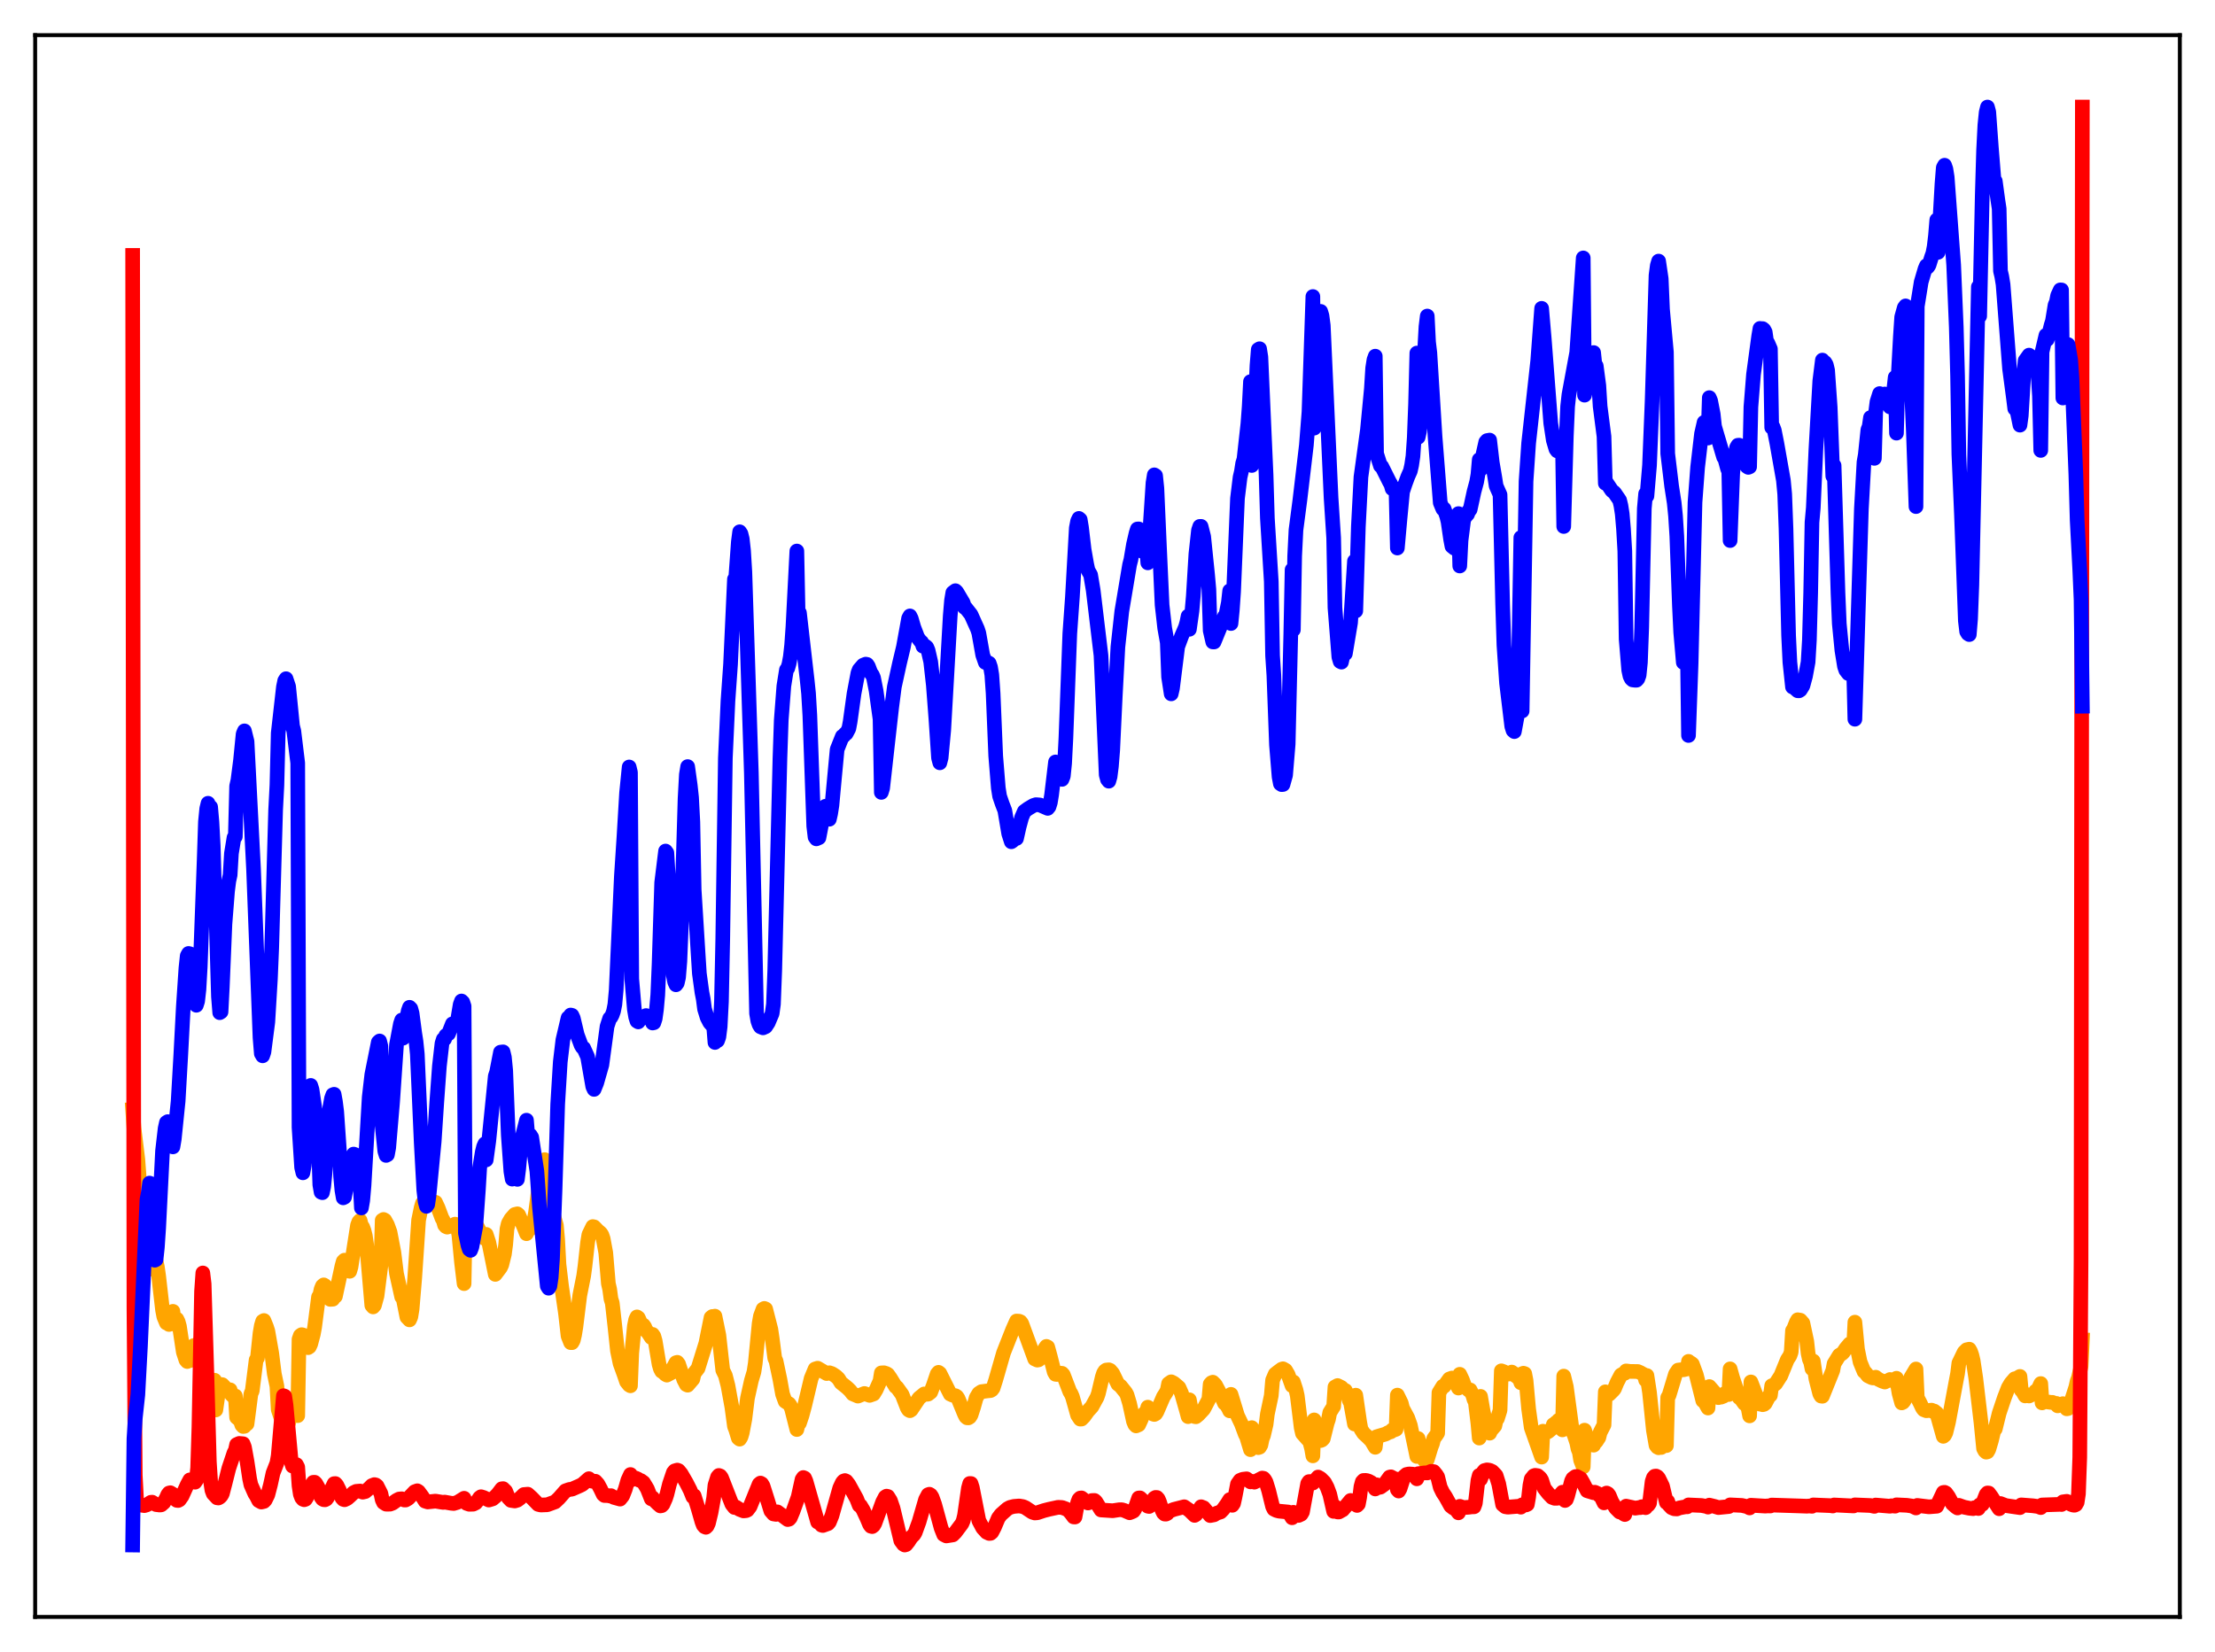 <?xml version="1.0" encoding="utf-8" standalone="no"?>
<!DOCTYPE svg PUBLIC "-//W3C//DTD SVG 1.1//EN"
  "http://www.w3.org/Graphics/SVG/1.1/DTD/svg11.dtd">
<svg xmlns:xlink="http://www.w3.org/1999/xlink" width="453.6pt" height="338.4pt" viewBox="0 0 453.6 338.4" xmlns="http://www.w3.org/2000/svg" version="1.1">
 <defs>
  <style type="text/css">*{stroke-linejoin: round; stroke-linecap: butt}</style>
 </defs>
 <g id="figure_1">
  <g id="patch_1">
   <path d="M 0 338.4 
L 453.6 338.4 
L 453.6 0 
L 0 0 
z
" style="fill: #ffffff"/>
  </g>
  <g id="axes_1">
   <g id="patch_2">
    <path d="M 7.2 331.2 
L 446.4 331.2 
L 446.4 7.2 
L 7.2 7.2 
z
" style="fill: #ffffff"/>
   </g>
   <g id="matplotlib.axis_1"/>
   <g id="matplotlib.axis_2"/>
   <g id="line2d_1">
    <path d="M 27.164 227.267 
L 27.43 230.997 
L 28.228 237.511 
L 28.761 244.63 
L 29.027 249.563 
L 30.092 259.658 
L 30.358 259.705 
L 30.624 259.976 
L 30.89 259.644 
L 31.423 257.786 
L 31.689 257.763 
L 31.955 258.302 
L 32.221 259.498 
L 32.487 261.344 
L 33.286 268.339 
L 33.552 269.714 
L 34.084 270.986 
L 34.351 270.976 
L 34.617 271.295 
L 35.149 269.976 
L 35.415 268.609 
L 35.681 271.233 
L 35.948 270.484 
L 36.214 270.191 
L 36.48 270.722 
L 36.746 271.674 
L 37.545 276.961 
L 38.077 278.582 
L 38.343 278.886 
L 38.609 278.691 
L 38.876 278.71 
L 39.408 276.867 
L 39.674 275.618 
L 39.94 276.353 
L 40.207 275.499 
L 40.473 275.266 
L 40.739 275.815 
L 41.271 279.319 
L 42.07 285.593 
L 42.602 286.534 
L 42.868 286.165 
L 43.135 286.96 
L 43.667 285.754 
L 43.933 282.713 
L 44.199 288.803 
L 44.732 285.093 
L 45.264 283.592 
L 45.53 283.63 
L 46.329 284.465 
L 46.861 284.777 
L 47.127 284.682 
L 47.393 285.647 
L 47.926 286.197 
L 48.192 285.942 
L 48.458 290.329 
L 48.991 290.779 
L 49.257 291.118 
L 49.523 291.903 
L 49.789 292.19 
L 50.055 292.159 
L 50.321 291.522 
L 50.588 291.66 
L 51.386 285.5 
L 51.652 284.911 
L 52.451 278.557 
L 52.717 278.161 
L 53.249 273.089 
L 53.516 271.536 
L 53.782 270.648 
L 54.048 270.485 
L 54.58 271.805 
L 54.847 272.643 
L 55.645 277.168 
L 56.177 281.412 
L 56.71 283.942 
L 56.976 288.738 
L 57.508 290.341 
L 57.775 291.055 
L 58.041 292.245 
L 58.307 292.518 
L 58.573 292.565 
L 58.839 291.521 
L 59.105 291.439 
L 59.904 288.128 
L 60.17 288.55 
L 60.436 288.536 
L 60.703 288.753 
L 60.969 289.969 
L 61.235 274.328 
L 61.501 273.568 
L 61.767 273.387 
L 62.033 273.447 
L 62.3 273.662 
L 62.566 274.3 
L 63.098 276.043 
L 63.364 275.861 
L 63.631 275.283 
L 64.163 273.278 
L 64.429 271.842 
L 65.228 265.668 
L 65.494 265.271 
L 65.76 264.071 
L 66.026 263.419 
L 66.292 263.189 
L 66.559 263.358 
L 66.825 263.741 
L 67.357 265.096 
L 67.623 266.154 
L 68.156 266.119 
L 68.422 265.628 
L 68.688 265.53 
L 70.019 259.341 
L 70.285 258.381 
L 70.551 258.127 
L 70.817 258.214 
L 71.084 258.975 
L 71.35 260.11 
L 71.616 260.401 
L 71.882 259.502 
L 73.213 250.975 
L 73.479 250.277 
L 73.745 249.995 
L 74.012 251.036 
L 74.278 251.363 
L 74.544 252.066 
L 74.81 253.113 
L 75.076 254.935 
L 76.141 267.387 
L 76.407 267.699 
L 76.673 267.39 
L 77.206 265.449 
L 78.004 259.172 
L 78.271 249.953 
L 78.537 249.789 
L 78.803 249.931 
L 79.335 250.891 
L 79.868 252.363 
L 80.666 256.553 
L 81.199 260.857 
L 82.263 265.657 
L 82.529 265.769 
L 83.328 269.791 
L 83.86 270.355 
L 84.127 269.761 
L 84.393 268.149 
L 84.925 261.82 
L 85.724 249.925 
L 86.256 247.332 
L 86.522 246.448 
L 87.321 245.609 
L 87.587 245.604 
L 88.385 246.134 
L 89.184 246.27 
L 89.716 247.408 
L 90.515 249.551 
L 90.781 249.99 
L 91.047 250.937 
L 91.313 251.236 
L 91.58 251.356 
L 92.644 251.024 
L 93.177 250.747 
L 93.443 250.854 
L 93.709 251.586 
L 93.975 252.974 
L 94.508 258.53 
L 95.04 262.927 
L 95.306 248.427 
L 96.105 249.08 
L 96.637 249.768 
L 97.169 250.632 
L 97.436 250.816 
L 97.702 251.163 
L 98.5 252.7 
L 99.299 253.696 
L 99.565 252.845 
L 100.097 254.463 
L 101.428 261.038 
L 102.493 259.629 
L 102.759 259.047 
L 103.292 256.9 
L 103.558 254.918 
L 103.824 251.723 
L 104.09 250.61 
L 104.623 249.671 
L 105.421 248.766 
L 105.953 248.634 
L 106.22 248.871 
L 107.284 251.332 
L 107.817 252.703 
L 108.083 251.958 
L 108.349 251.887 
L 108.615 251.694 
L 108.881 251.35 
L 109.414 249.791 
L 109.68 248.297 
L 110.745 240.259 
L 111.277 237.859 
L 111.543 237.534 
L 111.809 238.544 
L 112.874 246.462 
L 113.407 249.112 
L 113.939 250.978 
L 114.205 253.944 
L 114.471 259.006 
L 115.004 263.471 
L 115.802 268.982 
L 116.335 273.678 
L 116.867 275.014 
L 117.133 275.021 
L 117.399 274.548 
L 117.665 273.418 
L 117.932 271.8 
L 118.73 265.346 
L 119.529 261.325 
L 119.795 259.344 
L 120.327 254.516 
L 120.593 252.895 
L 121.392 251.246 
L 121.658 251.301 
L 122.457 252.123 
L 122.989 252.56 
L 123.255 252.954 
L 123.521 253.733 
L 124.054 256.617 
L 124.586 262.921 
L 124.852 264.082 
L 125.119 266.067 
L 125.385 266.901 
L 125.917 271.669 
L 126.449 276.7 
L 126.982 279.271 
L 127.78 281.468 
L 128.313 283.032 
L 128.845 283.695 
L 129.111 283.856 
L 129.377 277.136 
L 129.91 271.654 
L 130.176 270.298 
L 130.442 269.746 
L 130.708 269.929 
L 131.241 271.097 
L 131.773 271.446 
L 132.039 271.827 
L 132.305 272.549 
L 132.572 272.748 
L 133.37 273.969 
L 133.636 273.331 
L 133.903 273.717 
L 134.169 274.666 
L 134.967 279.462 
L 135.233 280.374 
L 135.5 280.881 
L 135.766 281.024 
L 136.298 281.526 
L 136.564 281.668 
L 137.629 281.097 
L 137.895 280.104 
L 138.428 279.126 
L 138.694 279.049 
L 138.96 279.395 
L 140.025 282.585 
L 140.557 283.608 
L 140.823 283.728 
L 141.888 282.478 
L 142.154 281.315 
L 142.953 280.278 
L 144.55 275.136 
L 145.615 269.867 
L 145.881 269.662 
L 146.147 270.097 
L 146.413 269.596 
L 147.212 273.506 
L 148.01 280.653 
L 148.543 281.745 
L 149.075 283.818 
L 149.873 288.206 
L 150.406 292.15 
L 150.672 292.835 
L 151.204 294.574 
L 151.471 294.783 
L 151.737 294.361 
L 152.003 293.488 
L 152.535 290.676 
L 153.068 286.396 
L 153.866 282.805 
L 154.399 281.008 
L 154.665 279.284 
L 155.463 271.079 
L 155.729 269.577 
L 156.262 268.151 
L 156.528 268.01 
L 156.794 268.123 
L 157.859 272.293 
L 158.125 274.073 
L 158.657 278.199 
L 158.924 278.785 
L 159.722 282.583 
L 160.255 285.559 
L 160.787 287.032 
L 161.319 287.385 
L 161.585 287.554 
L 161.852 287.927 
L 162.118 288.601 
L 163.183 292.815 
L 163.449 291.676 
L 163.715 291.516 
L 164.247 289.93 
L 164.78 287.944 
L 166.111 282.351 
L 166.909 280.421 
L 167.441 280.254 
L 169.305 281.351 
L 169.837 281.188 
L 170.369 281.364 
L 171.168 281.887 
L 171.7 282.381 
L 172.233 283.246 
L 173.031 283.876 
L 173.564 284.321 
L 174.096 284.842 
L 174.628 285.517 
L 175.693 285.97 
L 177.024 285.433 
L 178.089 285.819 
L 178.887 285.537 
L 179.42 284.655 
L 180.218 282.872 
L 180.484 281.215 
L 181.017 281.19 
L 181.549 281.363 
L 181.815 281.541 
L 182.348 282.295 
L 183.412 284.036 
L 183.679 284.184 
L 184.743 285.67 
L 185.808 288.413 
L 186.074 288.808 
L 186.34 288.959 
L 186.607 288.777 
L 188.204 286.387 
L 189.268 285.522 
L 189.801 285.601 
L 190.067 285.561 
L 190.599 285.153 
L 191.132 283.772 
L 191.93 281.422 
L 192.196 281.1 
L 192.463 281.305 
L 194.592 285.556 
L 195.124 285.792 
L 195.657 285.885 
L 195.923 286.056 
L 196.189 286.432 
L 197.52 289.659 
L 197.786 290.185 
L 198.052 290.416 
L 198.319 290.426 
L 198.585 290.253 
L 198.851 289.839 
L 199.383 288.209 
L 199.916 286.293 
L 200.448 285.416 
L 200.98 285.062 
L 202.045 284.92 
L 202.844 284.836 
L 203.11 284.685 
L 203.376 284.324 
L 203.908 282.663 
L 205.505 277.106 
L 207.369 272.39 
L 208.167 270.592 
L 208.7 270.627 
L 208.966 270.743 
L 209.232 271.087 
L 211.894 278.353 
L 212.426 278.595 
L 212.692 278.542 
L 212.959 278.325 
L 213.491 277.217 
L 214.023 276.164 
L 214.289 275.788 
L 214.556 275.923 
L 215.088 277.868 
L 215.887 281.031 
L 216.153 281.503 
L 216.419 281.534 
L 217.217 281.278 
L 217.484 281.303 
L 217.75 281.601 
L 218.282 282.979 
L 219.081 285.07 
L 219.347 285.484 
L 219.613 286.105 
L 220.678 289.886 
L 221.21 290.679 
L 221.476 290.671 
L 222.009 290.126 
L 222.807 289.009 
L 223.606 288.141 
L 224.671 286.188 
L 224.937 285.416 
L 225.735 282.048 
L 226.001 281.244 
L 226.268 280.829 
L 226.534 280.636 
L 227.066 280.581 
L 227.332 280.694 
L 227.865 281.312 
L 228.929 283.508 
L 229.462 283.904 
L 230.527 285.236 
L 230.793 285.724 
L 231.325 287.495 
L 232.124 291.158 
L 232.39 291.788 
L 232.656 292.072 
L 233.188 291.838 
L 233.721 290.679 
L 233.987 289.945 
L 234.519 289.344 
L 234.785 289.343 
L 235.052 288.234 
L 236.116 289.648 
L 236.383 289.729 
L 236.649 289.591 
L 236.915 289.182 
L 238.246 286.102 
L 238.778 285.28 
L 239.044 284.738 
L 239.311 283.408 
L 239.843 283.037 
L 240.375 283.313 
L 241.174 283.984 
L 241.44 284.223 
L 241.972 285.426 
L 243.037 289.173 
L 243.303 290.173 
L 243.569 286.726 
L 243.836 288.168 
L 244.368 289.587 
L 244.634 290.154 
L 244.9 290.202 
L 245.433 289.765 
L 246.231 288.909 
L 246.497 288.623 
L 247.03 287.613 
L 247.562 286.599 
L 247.828 283.522 
L 248.095 283.232 
L 248.361 283.12 
L 248.893 283.646 
L 249.692 285.146 
L 249.958 285.61 
L 250.756 287.435 
L 251.023 287.546 
L 251.555 288.442 
L 251.821 288.99 
L 252.087 285.612 
L 253.418 289.961 
L 254.217 291.643 
L 255.015 293.788 
L 255.281 294.284 
L 256.08 296.94 
L 256.346 292.433 
L 257.411 295.994 
L 257.677 296.524 
L 257.943 296.431 
L 258.209 295.984 
L 258.476 294.708 
L 258.742 294.045 
L 259.274 291.768 
L 259.54 289.642 
L 260.339 285.857 
L 260.605 282.711 
L 261.137 281.469 
L 261.67 281.044 
L 262.468 280.456 
L 262.735 280.372 
L 263.267 280.677 
L 263.799 281.591 
L 264.598 283.838 
L 264.864 283.068 
L 265.396 284.697 
L 265.663 285.895 
L 266.461 292.427 
L 266.727 293.607 
L 267.792 294.819 
L 268.058 294.693 
L 268.591 296.694 
L 268.857 298.211 
L 269.123 290.844 
L 269.655 293.074 
L 269.921 293.808 
L 270.188 294.874 
L 270.454 295.072 
L 270.72 294.959 
L 270.986 294.683 
L 271.785 291.488 
L 272.051 290.71 
L 272.317 289.342 
L 273.116 288.07 
L 273.382 284.098 
L 273.914 283.808 
L 274.713 284.205 
L 275.245 284.851 
L 275.511 284.813 
L 276.044 285.862 
L 276.31 286.862 
L 276.576 287.295 
L 277.375 291.687 
L 277.641 285.778 
L 278.439 291.262 
L 278.705 292.732 
L 279.238 293.573 
L 280.036 294.311 
L 280.835 295.111 
L 281.367 296.008 
L 281.633 296.455 
L 281.9 294.293 
L 283.763 293.739 
L 284.295 293.44 
L 284.828 293.273 
L 285.094 292.916 
L 285.36 292.964 
L 285.892 292.772 
L 286.159 285.766 
L 286.957 287.398 
L 287.223 288.456 
L 288.288 290.447 
L 288.82 291.953 
L 289.885 297.037 
L 290.151 298.328 
L 290.417 294.663 
L 291.482 298.822 
L 291.748 299.174 
L 292.015 299.18 
L 292.281 298.993 
L 293.079 296.384 
L 293.345 295.714 
L 293.612 294.666 
L 294.144 293.949 
L 294.41 293.537 
L 294.676 285.259 
L 295.475 283.959 
L 295.741 283.937 
L 296.806 282.459 
L 297.338 282.269 
L 297.604 282.438 
L 297.871 282.43 
L 298.669 284.322 
L 298.935 281.501 
L 299.468 282.629 
L 300 284.062 
L 300.799 284.762 
L 301.065 284.705 
L 301.597 285.773 
L 301.863 286.679 
L 302.129 287.188 
L 302.662 291.622 
L 302.928 294.564 
L 303.194 286.028 
L 303.727 289.103 
L 304.525 292.721 
L 305.057 293.563 
L 305.324 292.988 
L 306.122 292.071 
L 306.388 290.831 
L 306.655 290.566 
L 307.187 288.863 
L 307.453 280.791 
L 307.985 280.99 
L 308.518 281.483 
L 309.05 281.442 
L 309.316 281.378 
L 309.583 281.048 
L 310.115 281.423 
L 310.381 281.829 
L 310.647 281.971 
L 310.913 282.264 
L 311.18 282.35 
L 311.446 283.243 
L 311.712 281.382 
L 311.978 281.281 
L 312.244 281.371 
L 312.511 282.756 
L 313.043 288.604 
L 313.575 292.43 
L 315.705 298.467 
L 315.971 293.159 
L 316.237 293.655 
L 317.036 293.258 
L 317.834 292.601 
L 318.1 291.806 
L 318.367 291.689 
L 318.633 291.404 
L 318.899 291.643 
L 319.165 290.921 
L 319.964 292.886 
L 320.23 281.875 
L 320.762 284.056 
L 321.827 291.959 
L 322.093 293.337 
L 322.359 293.893 
L 322.892 295.499 
L 323.158 296.787 
L 323.424 297.421 
L 323.69 299.086 
L 324.223 300.46 
L 324.489 292.947 
L 325.021 294.454 
L 325.287 295.214 
L 325.82 295.831 
L 326.352 296.022 
L 326.618 295.428 
L 326.884 295.281 
L 327.417 294.462 
L 327.683 293.415 
L 328.481 291.863 
L 328.748 285.092 
L 329.014 285.534 
L 329.28 285.645 
L 329.546 285.591 
L 330.345 284.8 
L 330.611 284.476 
L 331.143 283.175 
L 331.942 281.652 
L 332.474 281.353 
L 332.74 281.281 
L 333.007 280.81 
L 333.805 280.91 
L 335.402 280.934 
L 335.935 281.166 
L 336.467 281.475 
L 336.733 281.605 
L 336.999 282.677 
L 337.265 281.76 
L 337.798 285.219 
L 338.596 292.995 
L 339.129 296.05 
L 339.395 296.405 
L 339.661 296.547 
L 339.927 296.418 
L 340.193 296.495 
L 340.46 295.789 
L 340.726 295.869 
L 340.992 295.725 
L 341.258 296.106 
L 341.524 286.261 
L 341.791 285.827 
L 343.121 281.432 
L 343.654 280.642 
L 344.186 280.579 
L 344.719 280.581 
L 345.251 280.464 
L 345.517 280.343 
L 345.783 278.853 
L 346.049 279.32 
L 346.316 279.213 
L 346.582 279.437 
L 347.38 281.615 
L 348.711 286.906 
L 348.977 286.967 
L 349.776 288.41 
L 350.042 284.012 
L 351.373 285.537 
L 351.905 286.284 
L 352.172 286.075 
L 352.438 286.185 
L 352.97 285.977 
L 353.236 285.435 
L 353.769 285.264 
L 354.035 285.642 
L 354.301 280.392 
L 354.833 282.283 
L 356.164 286.277 
L 356.431 286.402 
L 357.229 287.512 
L 357.495 287.133 
L 358.028 288.632 
L 358.294 290.019 
L 358.56 283.07 
L 359.625 285.829 
L 360.157 287.146 
L 360.423 287.615 
L 360.689 287.59 
L 360.956 287.731 
L 361.222 287.666 
L 361.488 287.454 
L 362.287 285.941 
L 362.553 285.798 
L 362.819 283.843 
L 363.351 283.635 
L 363.617 283.434 
L 364.682 281.789 
L 366.013 278.524 
L 366.545 277.7 
L 366.812 276.937 
L 367.078 272.564 
L 367.344 272.143 
L 367.876 270.794 
L 368.143 270.334 
L 368.675 270.419 
L 369.207 271.024 
L 370.006 274.782 
L 370.272 277.22 
L 370.538 278.449 
L 370.804 279.042 
L 371.071 280.374 
L 371.337 278.799 
L 371.869 282.415 
L 372.668 285.53 
L 372.934 285.965 
L 373.2 285.999 
L 375.329 280.723 
L 375.596 279.333 
L 376.66 277.601 
L 377.193 277.277 
L 377.459 277.041 
L 377.991 276.233 
L 378.79 275.279 
L 379.056 275.219 
L 379.322 275.479 
L 379.588 276.018 
L 379.855 270.827 
L 380.387 276.353 
L 380.919 278.972 
L 381.718 280.916 
L 381.984 281.13 
L 382.516 281.804 
L 383.315 282.197 
L 383.581 282.257 
L 384.113 282.1 
L 384.646 282.519 
L 385.444 282.906 
L 385.977 283.087 
L 386.243 282.906 
L 386.775 282.772 
L 387.041 282.573 
L 387.308 282.754 
L 387.574 282.603 
L 388.106 282.763 
L 388.372 282.315 
L 388.905 285.423 
L 389.437 287.363 
L 389.703 287.234 
L 389.969 286.898 
L 390.236 286.185 
L 390.768 283.844 
L 391.3 282.185 
L 392.365 280.416 
L 392.631 286.294 
L 393.164 287.296 
L 393.696 288.419 
L 393.962 288.763 
L 394.495 288.97 
L 395.559 288.848 
L 395.825 289.114 
L 396.092 289.031 
L 396.624 289.458 
L 397.955 294.21 
L 398.221 293.99 
L 398.487 293.46 
L 399.02 291.298 
L 400.617 282.723 
L 400.883 281.339 
L 401.149 279.202 
L 402.214 276.999 
L 402.746 276.475 
L 403.279 276.359 
L 403.545 276.835 
L 403.811 277.597 
L 404.077 278.724 
L 404.609 282.286 
L 405.674 291.349 
L 406.207 296.71 
L 406.473 297.207 
L 406.739 297.447 
L 407.005 297.377 
L 407.271 296.896 
L 407.804 295.122 
L 408.336 292.888 
L 408.602 292.705 
L 409.401 289.466 
L 410.465 286.301 
L 411.264 284.234 
L 411.796 283.338 
L 412.595 282.409 
L 412.861 282.607 
L 413.127 282.253 
L 413.66 281.936 
L 413.926 284.739 
L 414.192 285.03 
L 414.724 285.933 
L 414.991 285.826 
L 415.523 285.946 
L 416.588 285.407 
L 416.854 284.961 
L 417.12 285.126 
L 417.919 283.4 
L 418.185 287.357 
L 418.451 287.052 
L 420.048 287.26 
L 420.314 287.253 
L 420.847 287.496 
L 421.113 287.465 
L 421.379 287.964 
L 422.177 287.741 
L 422.444 287.518 
L 423.242 288.572 
L 423.508 288.519 
L 424.041 287.406 
L 425.105 284.12 
L 425.372 282.908 
L 425.638 282.215 
L 426.17 279.893 
L 426.436 274.439 
L 426.436 274.439 
" clip-path="url(#p42623a6f59)" style="fill: none; stroke: #ffa500; stroke-width: 3; stroke-linecap: square"/>
   </g>
   <g id="line2d_2">
    <path d="M 27.164 52.319 
L 27.43 267.964 
L 27.696 302.165 
L 27.962 307.225 
L 28.228 308.036 
L 28.761 308.281 
L 29.559 308.399 
L 30.092 308.242 
L 30.89 307.723 
L 31.156 307.698 
L 31.955 308.188 
L 32.753 308.285 
L 33.02 308.238 
L 33.552 307.773 
L 34.084 306.784 
L 34.351 306.16 
L 34.617 305.824 
L 34.883 305.761 
L 35.415 306.081 
L 35.948 307.12 
L 36.214 307.326 
L 36.48 307.354 
L 36.746 307.213 
L 37.279 306.465 
L 38.343 304.113 
L 38.876 303.126 
L 39.142 303.105 
L 39.94 303.604 
L 40.207 303.21 
L 40.473 300.674 
L 40.739 292.306 
L 41.271 264.527 
L 41.537 260.746 
L 41.804 262.989 
L 42.336 280.403 
L 42.868 299.38 
L 43.135 303.534 
L 43.401 305.244 
L 43.667 305.951 
L 44.465 306.806 
L 44.732 306.839 
L 44.998 306.695 
L 45.264 306.42 
L 45.53 305.969 
L 46.063 303.942 
L 46.861 300.76 
L 47.926 297.58 
L 48.192 297.12 
L 48.458 295.9 
L 48.991 295.661 
L 49.789 295.729 
L 50.055 296.417 
L 50.588 299.351 
L 51.12 302.914 
L 51.386 304.141 
L 52.185 305.947 
L 52.451 306.338 
L 52.983 307.378 
L 53.516 307.671 
L 54.048 307.544 
L 54.314 307.27 
L 54.847 306.187 
L 55.379 304.155 
L 55.911 301.729 
L 56.71 299.683 
L 56.976 298.175 
L 58.041 285.886 
L 58.307 285.982 
L 58.573 287.778 
L 59.638 299.457 
L 59.904 300.301 
L 60.703 300 
L 60.969 300.516 
L 61.235 304.323 
L 61.501 306.078 
L 61.767 306.775 
L 62.033 307.096 
L 62.3 307.196 
L 62.566 307.101 
L 62.832 306.677 
L 63.631 304.469 
L 64.163 303.627 
L 64.429 303.618 
L 64.695 303.883 
L 65.228 304.844 
L 65.76 306.665 
L 66.026 307.042 
L 66.292 307.188 
L 66.559 307.206 
L 66.825 307.067 
L 67.091 306.709 
L 68.422 303.903 
L 68.688 303.887 
L 68.954 304.164 
L 69.487 305.231 
L 70.019 306.816 
L 70.285 307.115 
L 70.551 307.2 
L 71.084 306.959 
L 71.616 306.5 
L 72.415 305.737 
L 72.947 305.481 
L 73.745 305.413 
L 74.278 305.645 
L 74.81 305.524 
L 75.609 304.844 
L 76.141 304.304 
L 76.673 304.098 
L 76.94 304.161 
L 77.206 304.361 
L 78.004 305.931 
L 78.271 307.196 
L 78.537 307.768 
L 79.069 308.105 
L 79.868 308.103 
L 80.4 307.904 
L 81.199 307.331 
L 81.731 307.055 
L 82.263 306.998 
L 82.796 307.253 
L 83.062 307.256 
L 83.594 306.951 
L 84.925 305.552 
L 85.457 305.36 
L 85.724 305.538 
L 86.522 306.62 
L 87.055 307.483 
L 87.587 307.649 
L 89.184 307.482 
L 90.249 307.662 
L 90.781 307.742 
L 91.047 307.677 
L 92.378 307.916 
L 92.911 307.966 
L 93.709 307.721 
L 95.04 306.896 
L 95.306 307.614 
L 95.572 307.947 
L 96.105 308.129 
L 96.903 308.105 
L 97.436 307.836 
L 97.968 307.163 
L 98.234 306.767 
L 98.5 306.578 
L 99.033 306.743 
L 100.097 307.257 
L 100.896 307.016 
L 101.428 306.572 
L 101.961 306.011 
L 102.759 304.955 
L 103.025 304.925 
L 103.558 305.449 
L 104.09 306.775 
L 104.623 307.331 
L 105.421 307.448 
L 105.953 307.289 
L 106.486 306.895 
L 107.284 306.13 
L 108.083 306.06 
L 108.881 306.78 
L 110.212 308.15 
L 110.745 308.28 
L 112.076 308.226 
L 113.673 307.64 
L 114.471 306.886 
L 115.802 305.371 
L 116.601 305.092 
L 117.133 305.031 
L 118.73 304.325 
L 119.263 304.057 
L 120.593 302.884 
L 121.126 303.366 
L 121.392 303.424 
L 121.924 303.411 
L 122.457 304.003 
L 122.989 304.987 
L 123.521 306.105 
L 123.788 306.332 
L 124.586 306.348 
L 124.852 306.427 
L 125.119 306.362 
L 125.651 306.695 
L 126.982 307.066 
L 127.514 306.396 
L 128.047 305.034 
L 128.579 303.193 
L 129.111 302.031 
L 129.377 303.102 
L 129.644 302.839 
L 130.176 302.765 
L 130.708 303.007 
L 130.975 303.23 
L 131.241 303.274 
L 131.773 303.663 
L 132.305 304.53 
L 132.572 304.987 
L 133.37 307.014 
L 133.636 306.795 
L 134.169 307.478 
L 134.701 308.002 
L 135.233 308.462 
L 135.5 308.41 
L 135.766 308.136 
L 136.298 306.932 
L 136.564 306.121 
L 137.097 303.975 
L 137.895 301.606 
L 138.161 301.285 
L 138.694 301.126 
L 138.96 301.222 
L 139.492 301.87 
L 140.557 303.703 
L 141.356 305.275 
L 141.888 306.607 
L 142.154 306.375 
L 142.953 308.941 
L 143.751 311.715 
L 144.017 312.413 
L 144.284 312.726 
L 144.55 312.838 
L 144.816 312.579 
L 145.082 312.009 
L 145.615 309.796 
L 146.147 306.839 
L 146.413 304.212 
L 146.945 302.544 
L 147.212 302.222 
L 147.478 302.32 
L 147.744 302.657 
L 149.873 308.104 
L 150.406 308.781 
L 150.672 308.671 
L 151.471 309.183 
L 152.269 309.486 
L 152.801 309.431 
L 153.068 309.31 
L 153.6 308.602 
L 155.463 304.003 
L 155.729 303.783 
L 155.996 303.937 
L 156.262 304.388 
L 157.06 306.897 
L 157.859 309.485 
L 158.391 310.107 
L 158.924 310.195 
L 159.19 309.681 
L 160.521 310.661 
L 161.319 311.257 
L 161.585 311.185 
L 161.852 310.879 
L 162.384 309.609 
L 163.449 306.644 
L 164.247 303.039 
L 164.513 302.648 
L 164.78 302.772 
L 165.046 303.384 
L 167.441 311.766 
L 167.708 311.764 
L 168.24 312.401 
L 168.506 312.472 
L 169.571 312.087 
L 169.837 311.773 
L 170.369 310.465 
L 171.967 304.804 
L 172.499 303.659 
L 172.765 303.365 
L 173.031 303.271 
L 173.297 303.395 
L 173.83 304.086 
L 175.427 306.991 
L 175.959 308.352 
L 176.225 308.409 
L 176.758 309.298 
L 177.556 311.014 
L 178.089 312.285 
L 178.355 312.628 
L 178.621 312.694 
L 178.887 312.487 
L 179.153 312.035 
L 180.751 307.661 
L 181.283 306.642 
L 181.549 306.462 
L 181.815 306.522 
L 182.348 307.379 
L 182.88 308.932 
L 184.477 315.598 
L 185.009 316.319 
L 185.276 316.473 
L 185.542 316.39 
L 186.074 315.719 
L 186.607 314.896 
L 187.139 314.367 
L 187.405 313.942 
L 188.204 311.75 
L 189.535 307.163 
L 190.067 306.163 
L 190.333 306.07 
L 190.599 306.241 
L 190.865 306.643 
L 191.398 308.122 
L 192.729 312.991 
L 193.261 314.338 
L 193.793 314.612 
L 195.124 314.399 
L 195.657 313.864 
L 196.988 312.091 
L 197.254 311.475 
L 197.52 310.38 
L 198.052 306.681 
L 198.319 304.842 
L 198.585 303.868 
L 198.851 303.879 
L 199.117 304.696 
L 200.448 311.478 
L 201.247 312.979 
L 202.045 313.857 
L 202.577 314.101 
L 202.844 314.08 
L 203.11 313.856 
L 203.642 312.835 
L 204.441 310.941 
L 204.973 310.233 
L 206.304 309.054 
L 206.836 308.763 
L 207.635 308.561 
L 208.7 308.472 
L 209.498 308.606 
L 210.031 308.843 
L 211.361 309.731 
L 211.894 309.906 
L 212.426 309.866 
L 213.757 309.423 
L 214.822 309.15 
L 216.685 308.748 
L 217.484 308.784 
L 218.282 309.074 
L 218.815 309.372 
L 219.347 310 
L 219.879 310.72 
L 220.145 310.734 
L 220.678 307.809 
L 220.944 307.121 
L 221.21 306.857 
L 221.476 306.824 
L 222.807 307.865 
L 223.073 307.77 
L 223.606 307.359 
L 224.138 307.344 
L 224.404 307.572 
L 225.469 309.294 
L 227.865 309.45 
L 229.196 309.249 
L 229.728 309.239 
L 230.26 309.399 
L 231.325 309.863 
L 231.857 309.656 
L 232.124 309.519 
L 232.39 309.123 
L 233.188 306.84 
L 233.455 306.821 
L 234.519 307.817 
L 234.785 307.892 
L 235.052 308.52 
L 235.318 308.578 
L 235.584 308.379 
L 236.383 306.875 
L 236.649 306.723 
L 236.915 306.741 
L 237.181 307.04 
L 237.447 307.653 
L 237.98 309.347 
L 238.246 309.899 
L 238.512 310.134 
L 238.778 310.143 
L 239.044 310.008 
L 239.311 309.594 
L 240.375 309.183 
L 242.505 308.635 
L 243.569 309.358 
L 244.634 310.402 
L 244.9 310.238 
L 245.965 308.632 
L 246.497 308.84 
L 247.828 310.438 
L 248.627 310.284 
L 249.159 309.952 
L 249.958 309.7 
L 250.49 309.153 
L 251.289 308.036 
L 251.821 307.17 
L 252.087 308.149 
L 252.353 308.337 
L 252.62 307.935 
L 252.886 306.739 
L 253.418 303.985 
L 253.951 303.226 
L 254.483 303.009 
L 255.281 302.913 
L 256.08 303.538 
L 256.346 303.423 
L 256.879 303.596 
L 258.476 302.764 
L 258.742 302.804 
L 259.008 303.111 
L 259.274 303.595 
L 259.807 305.331 
L 260.605 308.584 
L 260.871 309.123 
L 261.404 309.393 
L 261.936 309.533 
L 263.799 309.714 
L 264.332 310.444 
L 264.598 310.888 
L 264.864 309.77 
L 265.663 310.41 
L 265.929 310.41 
L 266.461 310.162 
L 266.727 309.706 
L 267.792 303.896 
L 268.058 303.483 
L 268.324 303.468 
L 268.857 303.776 
L 269.921 302.55 
L 270.454 302.852 
L 271.252 303.65 
L 271.785 304.658 
L 272.317 306.085 
L 273.116 309.583 
L 273.382 308.58 
L 273.648 309.433 
L 273.914 309.701 
L 274.18 309.707 
L 274.979 309.263 
L 275.511 308.635 
L 276.576 307.346 
L 276.842 307.464 
L 277.375 308.086 
L 277.641 308.036 
L 277.907 308.364 
L 278.173 308.091 
L 278.439 306.679 
L 278.705 304.503 
L 278.972 303.525 
L 279.238 303.242 
L 279.77 303.239 
L 280.303 303.402 
L 280.835 303.695 
L 281.633 304.99 
L 281.9 304.133 
L 282.432 304.671 
L 282.698 304.617 
L 283.497 304.043 
L 284.561 302.564 
L 284.828 302.499 
L 285.626 302.928 
L 285.892 302.955 
L 286.159 305.12 
L 286.425 305.414 
L 286.691 304.973 
L 287.489 302.483 
L 288.022 302.024 
L 288.554 301.909 
L 289.353 301.963 
L 289.885 302.544 
L 290.151 302.911 
L 290.417 301.866 
L 291.748 301.697 
L 292.281 301.706 
L 293.079 301.374 
L 293.612 301.439 
L 294.144 302.098 
L 294.41 302.511 
L 294.943 304.657 
L 295.475 305.748 
L 296.007 306.539 
L 297.072 308.463 
L 297.604 308.886 
L 297.871 308.942 
L 298.403 309.503 
L 298.669 309.877 
L 298.935 308.547 
L 299.734 308.808 
L 300.799 308.73 
L 301.331 308.657 
L 301.863 308.64 
L 302.129 307.902 
L 302.662 303.25 
L 302.928 302.209 
L 303.194 302.992 
L 303.727 301.545 
L 303.993 301.215 
L 304.525 301.08 
L 305.057 301.158 
L 305.59 301.408 
L 306.122 301.943 
L 306.388 302.255 
L 306.921 303.956 
L 307.719 308.189 
L 308.252 308.625 
L 308.784 308.715 
L 310.913 308.537 
L 311.446 308.717 
L 311.712 308.241 
L 312.511 308.261 
L 312.777 308.147 
L 313.043 306.632 
L 313.309 304.238 
L 313.575 302.947 
L 314.108 302.286 
L 314.374 302.198 
L 314.906 302.275 
L 315.439 302.741 
L 315.705 303.181 
L 316.237 304.844 
L 317.036 305.874 
L 317.834 306.709 
L 318.367 306.905 
L 318.899 306.895 
L 319.964 305.654 
L 320.23 307.028 
L 320.496 307.348 
L 320.762 307.135 
L 321.028 306.403 
L 321.827 303.364 
L 322.093 302.848 
L 322.625 302.459 
L 322.892 302.43 
L 323.69 302.863 
L 324.223 303.782 
L 325.021 305.354 
L 326.352 305.76 
L 326.618 305.665 
L 327.151 305.915 
L 327.417 306.223 
L 327.683 306.165 
L 328.481 307.837 
L 328.748 305.956 
L 329.014 305.828 
L 329.28 305.966 
L 329.546 306.315 
L 330.079 307.601 
L 330.877 308.909 
L 331.676 309.705 
L 331.942 309.642 
L 332.474 310.073 
L 332.74 310.227 
L 333.007 308.51 
L 334.87 308.922 
L 335.668 308.799 
L 335.935 308.812 
L 336.201 308.628 
L 336.999 308.822 
L 337.265 308.273 
L 337.532 308.289 
L 337.798 307.899 
L 338.33 303.462 
L 338.596 302.678 
L 338.863 302.379 
L 339.129 302.343 
L 339.395 302.478 
L 339.661 302.767 
L 340.193 303.854 
L 340.46 304.407 
L 341.258 307.762 
L 341.524 307.523 
L 341.791 308.273 
L 342.323 308.828 
L 342.855 309.048 
L 343.388 309.081 
L 343.92 308.87 
L 345.251 308.622 
L 345.517 308.646 
L 345.783 308.254 
L 348.445 308.376 
L 349.51 308.578 
L 349.776 308.702 
L 350.042 308.301 
L 351.107 308.561 
L 351.905 308.802 
L 354.035 308.592 
L 354.301 308.245 
L 356.697 308.362 
L 357.761 308.6 
L 358.294 308.873 
L 358.56 308.322 
L 361.488 308.498 
L 362.02 308.462 
L 362.553 308.474 
L 362.819 308.284 
L 368.409 308.463 
L 370.006 308.521 
L 370.538 308.48 
L 371.071 308.543 
L 371.337 308.257 
L 374.797 308.401 
L 375.329 308.478 
L 375.596 308.265 
L 379.588 308.47 
L 379.855 308.246 
L 383.049 308.379 
L 383.847 308.555 
L 384.113 308.28 
L 387.041 308.53 
L 387.308 308.437 
L 388.106 308.514 
L 388.372 308.237 
L 390.502 308.338 
L 391.567 308.493 
L 392.365 308.882 
L 392.631 308.361 
L 395.027 308.653 
L 396.624 308.528 
L 397.955 305.714 
L 398.221 305.678 
L 398.487 305.816 
L 399.02 306.55 
L 399.818 308.023 
L 400.617 308.715 
L 400.883 308.881 
L 401.149 308.344 
L 402.214 308.723 
L 403.279 308.939 
L 404.077 309.017 
L 404.343 308.824 
L 405.142 308.992 
L 405.408 308.259 
L 405.674 308.265 
L 405.94 308.152 
L 406.739 306.12 
L 407.005 305.813 
L 407.271 305.829 
L 407.804 306.544 
L 409.401 309.041 
L 409.667 307.976 
L 410.732 308.386 
L 412.063 308.582 
L 413.66 308.813 
L 413.926 308.251 
L 416.321 308.437 
L 417.386 308.585 
L 417.919 308.803 
L 418.185 308.268 
L 421.911 308.142 
L 422.177 308.174 
L 422.444 307.636 
L 423.242 307.524 
L 424.041 308.118 
L 424.573 308.308 
L 424.839 308.319 
L 425.105 308.201 
L 425.372 307.739 
L 425.638 305.988 
L 425.904 298.516 
L 426.17 257.932 
L 426.436 21.927 
L 426.436 21.927 
" clip-path="url(#p42623a6f59)" style="fill: none; stroke: #ff0000; stroke-width: 3; stroke-linecap: square"/>
   </g>
   <g id="line2d_3">
    <path d="M 27.164 316.473 
L 27.43 294.708 
L 27.696 290.567 
L 28.228 285.7 
L 28.761 275.744 
L 30.092 245.722 
L 30.358 244.38 
L 30.624 242.338 
L 30.89 242.449 
L 31.156 244.155 
L 31.423 254.717 
L 31.689 258.136 
L 31.955 258.005 
L 32.221 255.542 
L 32.487 251.625 
L 33.286 235.729 
L 33.818 231.12 
L 34.084 229.923 
L 34.351 229.75 
L 34.883 231.331 
L 35.149 232.778 
L 35.415 234.921 
L 35.681 233.358 
L 36.48 225.559 
L 37.012 216.282 
L 37.545 206.168 
L 38.077 198.283 
L 38.343 195.778 
L 38.609 195.3 
L 38.876 195.362 
L 39.142 197.122 
L 39.94 205.237 
L 40.207 205.91 
L 40.473 205.068 
L 40.739 202.709 
L 41.005 198.057 
L 41.804 176.293 
L 42.07 168.323 
L 42.336 165.632 
L 42.602 164.536 
L 42.868 165.485 
L 43.135 165.3 
L 43.401 168.362 
L 43.667 173.243 
L 43.933 182.366 
L 44.199 186.018 
L 44.732 204.1 
L 44.998 207.432 
L 45.264 207.264 
L 45.53 202.095 
L 46.063 189.285 
L 46.595 182.557 
L 46.861 180.456 
L 47.127 179.245 
L 47.393 174.805 
L 47.926 171.557 
L 48.192 171.37 
L 48.458 161.011 
L 48.724 159.828 
L 49.257 155.718 
L 49.789 150.336 
L 50.055 149.709 
L 50.588 151.868 
L 51.919 177.924 
L 53.249 212.558 
L 53.516 215.819 
L 53.782 216.268 
L 54.048 215.496 
L 54.847 209.333 
L 55.379 200.488 
L 55.645 194.135 
L 56.444 165.917 
L 56.71 160.827 
L 56.976 150.168 
L 58.041 140.717 
L 58.307 139.433 
L 58.573 139.021 
L 59.105 140.621 
L 59.904 148.687 
L 60.17 149.716 
L 60.969 156.297 
L 61.235 230.918 
L 61.767 239.133 
L 62.033 240.232 
L 62.3 238.744 
L 62.566 234.98 
L 63.098 224.864 
L 63.364 222.674 
L 63.631 222.328 
L 63.897 223.171 
L 64.429 226.713 
L 65.228 234.825 
L 65.494 242.69 
L 65.76 244.2 
L 66.026 244.301 
L 66.292 243.044 
L 66.559 240.331 
L 67.357 227.881 
L 67.889 224.986 
L 68.156 224.247 
L 68.422 224.145 
L 68.688 225.618 
L 68.954 227.716 
L 69.487 235.415 
L 69.753 240.945 
L 70.019 243.803 
L 70.285 245.356 
L 70.551 245.222 
L 70.817 243.832 
L 71.616 237.528 
L 71.882 237.339 
L 72.415 236.395 
L 72.681 236.489 
L 73.479 241.238 
L 73.745 242.387 
L 74.012 247.427 
L 74.278 245.925 
L 74.544 242.866 
L 75.609 224.728 
L 76.141 220.114 
L 77.472 213.474 
L 77.738 213.228 
L 78.004 214.323 
L 78.271 230.624 
L 78.803 235.807 
L 79.069 236.668 
L 79.335 236.526 
L 79.601 235.094 
L 80.4 225.686 
L 81.199 213.985 
L 81.997 209.749 
L 82.263 208.942 
L 82.529 212.656 
L 83.594 207.078 
L 83.86 206.325 
L 84.127 206.589 
L 84.393 207.557 
L 84.925 211.597 
L 85.191 213.297 
L 85.457 215.876 
L 86.256 234.033 
L 86.788 243.759 
L 87.055 246.093 
L 87.321 247.097 
L 87.587 246.713 
L 87.853 244.904 
L 88.918 233.797 
L 89.45 225.689 
L 89.983 218.375 
L 90.515 213.708 
L 90.781 212.866 
L 91.047 212.826 
L 91.313 212.106 
L 91.846 211.755 
L 92.644 209.72 
L 93.177 210.012 
L 93.443 209.881 
L 93.709 208.925 
L 94.241 205.755 
L 94.508 205.037 
L 94.774 205.291 
L 95.04 206.098 
L 95.306 252.566 
L 95.839 255.096 
L 96.105 255.907 
L 96.371 256.111 
L 96.637 255.413 
L 97.436 251.153 
L 97.968 243.693 
L 98.234 239.218 
L 98.767 235.939 
L 99.033 234.869 
L 99.299 234.285 
L 99.565 237.588 
L 100.097 233.71 
L 101.428 220.421 
L 101.695 219.644 
L 102.493 215.521 
L 103.025 215.459 
L 103.292 216.569 
L 103.558 219.25 
L 104.09 232.533 
L 104.623 239.959 
L 104.889 241.519 
L 105.687 241.137 
L 105.953 241.571 
L 106.22 239.457 
L 106.752 233.657 
L 107.817 229.454 
L 108.083 232.648 
L 108.349 232.367 
L 108.615 232.523 
L 108.881 232.954 
L 109.946 239.878 
L 110.479 247.309 
L 112.076 263.434 
L 112.342 263.868 
L 112.608 263.446 
L 112.874 261.667 
L 113.14 257.916 
L 113.673 243.518 
L 114.205 226.212 
L 114.737 217.509 
L 115.27 213.024 
L 116.335 208.49 
L 116.601 208.42 
L 116.867 207.91 
L 117.133 207.98 
L 117.399 208.561 
L 118.198 211.934 
L 118.996 214.085 
L 119.263 214.518 
L 119.529 214.688 
L 120.327 216.462 
L 121.392 222.567 
L 121.658 223.144 
L 122.191 221.832 
L 123.255 218.114 
L 124.32 210.245 
L 124.852 208.609 
L 125.119 208.366 
L 125.385 207.855 
L 125.651 207.097 
L 125.917 205.738 
L 126.183 202.827 
L 127.248 179.503 
L 127.78 171.347 
L 128.313 162.395 
L 128.845 157.102 
L 129.111 158.21 
L 129.377 200.517 
L 129.91 206.746 
L 130.176 208.323 
L 130.442 209.159 
L 130.708 209.321 
L 131.241 208.612 
L 131.773 208.483 
L 132.039 208.348 
L 132.305 208.022 
L 132.572 208.223 
L 133.37 208.236 
L 133.636 209.544 
L 133.903 209.487 
L 134.169 208.664 
L 134.435 206.776 
L 134.701 203.823 
L 134.967 197.526 
L 135.5 180.796 
L 136.298 174.322 
L 136.564 174.679 
L 137.629 192.33 
L 137.895 199.766 
L 138.161 201.13 
L 138.428 201.717 
L 138.694 201.364 
L 138.96 200.194 
L 139.226 196.927 
L 139.492 190.462 
L 140.291 163.516 
L 140.557 158.642 
L 140.823 157.024 
L 141.356 160.871 
L 141.622 163.349 
L 141.888 168.368 
L 142.154 182.23 
L 142.953 195.175 
L 143.219 199.389 
L 143.751 203.291 
L 144.017 204.651 
L 144.284 206.689 
L 144.816 208.424 
L 145.348 209.457 
L 145.881 210.059 
L 146.147 210.224 
L 146.413 213.531 
L 146.679 213.209 
L 146.945 213.154 
L 147.212 212.398 
L 147.478 210.291 
L 147.744 205.181 
L 148.01 192.335 
L 148.543 155.299 
L 149.075 143.587 
L 149.607 136.036 
L 150.406 118.641 
L 150.672 118.323 
L 151.204 110.984 
L 151.471 108.925 
L 151.737 109.32 
L 152.003 110.39 
L 152.269 112.792 
L 152.535 117.112 
L 153.866 158.344 
L 154.931 207.581 
L 155.197 209.113 
L 155.463 209.898 
L 155.729 210.32 
L 156.262 210.538 
L 156.794 210.298 
L 157.327 209.488 
L 158.125 207.597 
L 158.391 205.686 
L 158.657 198.783 
L 159.722 155.333 
L 159.988 147.498 
L 160.521 140.529 
L 161.053 137.198 
L 161.319 136.883 
L 161.585 135.97 
L 161.852 134.51 
L 162.118 132.121 
L 162.384 128.325 
L 163.183 112.869 
L 163.449 125.961 
L 163.715 125.532 
L 165.312 139.455 
L 165.578 142.027 
L 165.844 146.529 
L 166.643 169.203 
L 166.909 171.45 
L 167.175 171.825 
L 167.708 171.597 
L 168.24 168.827 
L 168.772 165.66 
L 169.039 165.148 
L 169.305 165.977 
L 169.571 167.244 
L 169.837 167.805 
L 170.103 166.649 
L 170.369 164.944 
L 170.902 159.168 
L 171.434 153.51 
L 172.499 150.835 
L 172.765 150.765 
L 173.031 150.352 
L 173.297 150.248 
L 173.83 149.247 
L 174.096 147.837 
L 174.895 142.07 
L 175.693 137.859 
L 175.959 137.171 
L 176.758 136.255 
L 177.29 136.039 
L 177.556 136.093 
L 177.823 136.485 
L 178.355 137.89 
L 178.621 138.202 
L 178.887 138.817 
L 179.42 141.518 
L 180.218 147.288 
L 180.484 162.309 
L 180.751 161.438 
L 181.815 151.912 
L 182.614 144.81 
L 183.146 140.704 
L 184.211 135.843 
L 185.009 132.508 
L 186.074 126.642 
L 186.34 126.162 
L 186.607 126.695 
L 187.139 128.508 
L 187.937 130.599 
L 188.47 131.308 
L 188.736 131.53 
L 189.002 132.365 
L 189.535 132.358 
L 189.801 132.596 
L 190.067 133.237 
L 190.599 135.569 
L 191.132 140.333 
L 191.664 147.299 
L 192.196 155.249 
L 192.463 156.249 
L 192.729 155.236 
L 193.261 149.564 
L 194.592 126.144 
L 194.858 122.987 
L 195.124 121.392 
L 195.657 120.994 
L 195.923 121.243 
L 197.254 123.485 
L 197.52 124.429 
L 197.786 124.537 
L 198.851 125.896 
L 200.182 128.861 
L 200.448 129.675 
L 201.247 134.162 
L 201.779 135.697 
L 202.045 135.793 
L 202.311 135.707 
L 202.577 135.862 
L 202.844 136.644 
L 203.11 138.222 
L 203.376 142.008 
L 203.908 154.836 
L 204.441 161.402 
L 204.707 163.088 
L 205.239 164.649 
L 205.772 166.025 
L 206.57 170.767 
L 207.103 172.422 
L 207.369 172.243 
L 207.635 171.644 
L 208.167 171.752 
L 208.7 169.382 
L 209.232 167.419 
L 209.764 166.201 
L 210.563 165.621 
L 211.628 164.989 
L 212.16 164.822 
L 212.959 164.888 
L 214.556 165.581 
L 214.822 165.252 
L 215.088 164.414 
L 215.354 162.788 
L 216.153 156.075 
L 216.419 156.439 
L 216.951 158.473 
L 217.484 159.64 
L 217.75 158.988 
L 218.016 156.36 
L 218.282 151.185 
L 219.081 129.787 
L 219.613 122.305 
L 220.412 108.144 
L 220.678 106.745 
L 220.944 106.187 
L 221.21 106.421 
L 221.476 108.026 
L 222.009 112.557 
L 222.541 115.588 
L 222.807 116.809 
L 223.34 117.749 
L 223.872 120.915 
L 225.469 134.254 
L 226.534 158.726 
L 226.8 159.682 
L 227.066 160.012 
L 227.332 159.08 
L 227.599 156.999 
L 227.865 153.66 
L 228.397 142.453 
L 228.929 132.522 
L 229.728 125.209 
L 231.325 115.68 
L 231.591 114.64 
L 232.124 111.493 
L 232.656 109.187 
L 232.922 108.357 
L 233.188 108.337 
L 233.721 111.283 
L 233.987 112.959 
L 234.253 113.076 
L 234.519 112.787 
L 234.785 111.574 
L 235.052 115.291 
L 236.116 98.908 
L 236.383 97.265 
L 236.649 97.432 
L 236.915 100.017 
L 237.447 112.198 
L 237.98 123.926 
L 238.512 128.646 
L 239.044 131.641 
L 239.311 138.666 
L 239.843 142.125 
L 240.109 140.981 
L 241.174 132.468 
L 241.972 130.31 
L 242.771 128.457 
L 243.037 127.539 
L 243.303 126.204 
L 243.569 128.903 
L 244.102 125.15 
L 244.368 122.138 
L 244.9 113.485 
L 245.433 108.619 
L 245.699 107.823 
L 245.965 107.821 
L 246.497 109.918 
L 247.296 117.715 
L 247.562 120.724 
L 247.828 129.168 
L 248.361 131.489 
L 248.627 131.498 
L 250.756 126.27 
L 251.023 126.073 
L 251.555 123.417 
L 251.821 121.017 
L 252.087 127.719 
L 252.353 125.048 
L 252.62 121.214 
L 253.418 102.099 
L 253.951 97.748 
L 254.217 96.61 
L 254.483 94.894 
L 254.749 94.047 
L 255.548 86.805 
L 255.814 83.275 
L 256.08 78.17 
L 256.346 95.344 
L 256.879 86.746 
L 257.411 74.878 
L 257.677 71.585 
L 257.943 71.431 
L 258.209 73.128 
L 259.274 97.277 
L 259.54 106.131 
L 260.339 119.113 
L 260.605 134.283 
L 260.871 138.294 
L 261.404 152.592 
L 261.936 159.121 
L 262.202 160.533 
L 262.468 160.716 
L 262.735 160.69 
L 263.267 158.785 
L 263.799 152.421 
L 264.332 130.032 
L 264.598 116.701 
L 264.864 128.994 
L 265.13 113.875 
L 265.396 108.566 
L 266.195 102.463 
L 267.526 91.178 
L 268.058 84.399 
L 268.857 60.738 
L 269.123 87.699 
L 269.655 71.955 
L 270.188 64.162 
L 270.454 63.783 
L 270.72 64.654 
L 270.986 66.653 
L 272.583 101.966 
L 273.116 110.185 
L 273.382 124.457 
L 274.18 134.582 
L 274.447 135.494 
L 274.713 135.624 
L 275.245 133.269 
L 275.511 133.883 
L 276.576 127.544 
L 277.375 114.944 
L 277.641 125.143 
L 278.173 107.866 
L 278.705 97.691 
L 280.036 88.008 
L 280.835 79.641 
L 281.101 75.395 
L 281.367 73.69 
L 281.633 72.954 
L 281.9 92.9 
L 282.698 95.413 
L 282.964 95.548 
L 284.561 98.748 
L 284.828 99.174 
L 285.094 100.102 
L 285.36 99.889 
L 285.626 100.196 
L 285.892 100.809 
L 286.159 112.252 
L 286.691 106.321 
L 287.223 100.739 
L 287.756 99.127 
L 288.288 97.675 
L 288.82 96.471 
L 289.087 95.269 
L 289.353 93.461 
L 289.619 89.647 
L 289.885 82.734 
L 290.151 72.322 
L 290.417 89.57 
L 290.684 88.372 
L 290.95 86.162 
L 291.482 76.526 
L 292.015 66.916 
L 292.281 64.737 
L 292.547 70.062 
L 292.813 72.274 
L 293.878 89.447 
L 294.943 102.974 
L 295.475 104.252 
L 295.741 104.245 
L 296.273 105.77 
L 296.54 106.863 
L 297.072 110.494 
L 297.338 111.895 
L 297.871 112.318 
L 298.669 105.204 
L 298.935 115.936 
L 299.201 110.71 
L 299.734 106.528 
L 300 105.93 
L 300.532 105.336 
L 300.799 104.623 
L 301.065 104.366 
L 301.863 100.689 
L 302.396 98.705 
L 302.662 97.186 
L 302.928 94.145 
L 303.194 96.189 
L 303.727 92.917 
L 304.259 90.545 
L 304.525 90.244 
L 305.057 90.149 
L 305.59 94.724 
L 306.122 97.833 
L 306.388 99.541 
L 307.187 101.342 
L 307.719 123.798 
L 307.985 132.158 
L 308.518 139.902 
L 309.583 148.766 
L 309.849 149.623 
L 310.115 149.856 
L 310.647 146.978 
L 310.913 139.682 
L 311.446 110.119 
L 311.712 145.643 
L 312.511 98.595 
L 313.043 90.778 
L 314.906 73.88 
L 315.705 63.157 
L 316.237 69.361 
L 317.568 86.671 
L 318.1 90.197 
L 318.633 91.994 
L 318.899 92.362 
L 319.165 90.9 
L 319.697 90.756 
L 319.964 90.449 
L 320.23 107.843 
L 320.762 89.319 
L 321.028 83.238 
L 321.295 80.839 
L 322.892 72.193 
L 323.956 56.703 
L 324.223 52.834 
L 324.489 80.943 
L 325.287 76.164 
L 325.553 75.518 
L 326.352 72.217 
L 326.618 74.757 
L 326.884 74.947 
L 327.417 78.967 
L 327.683 83.237 
L 328.481 89.41 
L 328.748 98.995 
L 329.014 98.888 
L 330.079 100.486 
L 330.611 100.912 
L 331.676 102.462 
L 331.942 103.564 
L 332.208 105.265 
L 332.474 108.363 
L 332.74 112.869 
L 333.007 130.898 
L 333.539 137.283 
L 333.805 138.513 
L 334.071 139.038 
L 334.337 139.273 
L 334.87 139.336 
L 335.136 139.33 
L 335.402 139.044 
L 335.668 138.308 
L 335.935 135.671 
L 336.201 128.543 
L 336.733 104.148 
L 336.999 101.13 
L 337.265 101.615 
L 337.798 95.327 
L 338.33 82.143 
L 339.129 56.404 
L 339.395 54.367 
L 339.661 53.48 
L 340.193 57.104 
L 340.46 63.361 
L 341.258 72.127 
L 341.524 92.916 
L 342.323 99.554 
L 342.855 103.005 
L 343.121 105.633 
L 343.388 109.796 
L 343.92 124.072 
L 344.186 129.528 
L 344.719 135.695 
L 344.985 135.533 
L 345.251 134.317 
L 345.517 130.943 
L 345.783 150.649 
L 346.316 135.904 
L 347.114 102.887 
L 347.647 95.729 
L 348.445 88.849 
L 348.977 86.508 
L 349.244 87.099 
L 349.51 87.981 
L 349.776 89.726 
L 350.042 81.448 
L 350.308 82.078 
L 350.841 84.823 
L 351.107 87.307 
L 351.639 89.133 
L 352.97 93.63 
L 353.236 93.992 
L 353.769 95.973 
L 354.035 96.634 
L 354.301 110.724 
L 354.833 96.972 
L 355.1 94.135 
L 355.632 91.655 
L 355.898 91.207 
L 356.164 91.189 
L 357.761 95.564 
L 358.028 95.732 
L 358.294 95.624 
L 358.56 83.364 
L 359.092 76.691 
L 360.157 68.824 
L 360.423 67.27 
L 360.689 67.656 
L 360.956 67.312 
L 361.222 67.524 
L 361.488 68.014 
L 361.754 69.875 
L 362.02 70.246 
L 362.553 71.486 
L 362.819 87.545 
L 363.085 87.43 
L 363.351 88.146 
L 363.884 90.841 
L 365.215 98.394 
L 365.481 101.2 
L 365.747 108.254 
L 366.279 130.157 
L 366.545 135.657 
L 367.078 140.716 
L 367.344 140.791 
L 368.143 141.49 
L 368.409 141.502 
L 368.675 141.333 
L 369.207 140.473 
L 369.74 138.498 
L 370.272 135.607 
L 370.538 131.12 
L 370.804 121.413 
L 371.071 106.984 
L 371.337 104.015 
L 371.869 92.09 
L 372.668 78.02 
L 373.2 73.76 
L 373.466 74.316 
L 373.732 74.255 
L 373.999 74.709 
L 374.265 75.83 
L 374.797 83.418 
L 375.329 97.519 
L 375.596 95.352 
L 376.394 121.459 
L 376.66 127.749 
L 377.193 133.222 
L 377.725 136.495 
L 377.991 137.278 
L 378.524 137.971 
L 378.79 137.954 
L 379.056 137.743 
L 379.588 136.832 
L 379.855 147.321 
L 381.185 104.225 
L 381.718 94.649 
L 381.984 93.144 
L 382.516 88.021 
L 382.783 87.364 
L 383.049 85.53 
L 383.315 86.174 
L 383.581 87.718 
L 383.847 93.886 
L 384.113 84.396 
L 384.38 82.301 
L 384.912 80.616 
L 385.178 81.722 
L 385.444 81.627 
L 385.711 80.902 
L 385.977 80.704 
L 386.243 82.092 
L 386.509 81.881 
L 386.775 82.034 
L 387.041 83.356 
L 387.308 80.785 
L 387.574 81.1 
L 387.84 79.688 
L 388.106 77.285 
L 388.372 88.721 
L 388.639 78.585 
L 389.171 68.928 
L 389.437 64.936 
L 389.969 63.014 
L 390.236 62.657 
L 391.034 70.556 
L 391.833 88.497 
L 392.365 103.765 
L 392.631 62.736 
L 393.43 57.767 
L 394.228 55.058 
L 394.495 54.431 
L 394.761 54.718 
L 395.027 54.328 
L 395.559 52.622 
L 395.825 51.884 
L 396.092 50.492 
L 396.358 48.261 
L 396.624 45.043 
L 396.89 51.685 
L 397.689 37.653 
L 397.955 34.331 
L 398.221 33.846 
L 398.487 34.596 
L 398.753 36.265 
L 400.084 54.275 
L 400.617 67.021 
L 400.883 76.987 
L 401.149 93.072 
L 401.681 105.554 
L 402.48 127.171 
L 402.746 129.368 
L 403.012 129.807 
L 403.279 129.98 
L 403.545 126.767 
L 403.811 119.833 
L 404.609 83.113 
L 405.142 58.757 
L 405.408 64.762 
L 405.94 39.82 
L 406.207 30.829 
L 406.473 25.617 
L 406.739 23.005 
L 407.005 21.927 
L 407.271 22.946 
L 407.804 30.282 
L 408.336 36.84 
L 408.602 37.091 
L 409.135 41.002 
L 409.401 42.755 
L 409.667 55.494 
L 409.933 56.632 
L 410.199 58.26 
L 410.732 65.168 
L 411.53 75.539 
L 412.329 81.567 
L 412.595 83.71 
L 412.861 82.217 
L 413.127 84.493 
L 413.66 87.085 
L 413.926 85.137 
L 414.458 76.4 
L 414.724 73.852 
L 415.523 72.742 
L 415.789 72.951 
L 416.055 73.471 
L 416.588 73.683 
L 416.854 75.649 
L 417.12 74.384 
L 417.386 76.862 
L 417.652 81.103 
L 417.919 92.262 
L 418.185 72.066 
L 418.983 68.671 
L 419.249 69.534 
L 419.516 68.729 
L 420.048 66.583 
L 420.314 65.739 
L 420.847 62.471 
L 421.113 61.877 
L 421.379 60.537 
L 421.911 59.382 
L 422.177 59.391 
L 422.444 81.525 
L 422.976 73.916 
L 423.242 71.697 
L 423.508 70.577 
L 424.041 73.692 
L 424.307 77.358 
L 425.105 97.186 
L 425.372 106.617 
L 425.904 116.732 
L 426.17 122.846 
L 426.436 144.653 
L 426.436 144.653 
" clip-path="url(#p42623a6f59)" style="fill: none; stroke: #0000ff; stroke-width: 3; stroke-linecap: square"/>
   </g>
   <g id="patch_3">
    <path d="M 7.2 331.2 
L 7.2 7.2 
" style="fill: none; stroke: #000000; stroke-width: 0.8; stroke-linejoin: miter; stroke-linecap: square"/>
   </g>
   <g id="patch_4">
    <path d="M 446.4 331.2 
L 446.4 7.2 
" style="fill: none; stroke: #000000; stroke-width: 0.8; stroke-linejoin: miter; stroke-linecap: square"/>
   </g>
   <g id="patch_5">
    <path d="M 7.2 331.2 
L 446.4 331.2 
" style="fill: none; stroke: #000000; stroke-width: 0.8; stroke-linejoin: miter; stroke-linecap: square"/>
   </g>
   <g id="patch_6">
    <path d="M 7.2 7.2 
L 446.4 7.2 
" style="fill: none; stroke: #000000; stroke-width: 0.8; stroke-linejoin: miter; stroke-linecap: square"/>
   </g>
  </g>
 </g>
 <defs>
  <clipPath id="p42623a6f59">
   <rect x="7.2" y="7.2" width="439.2" height="324"/>
  </clipPath>
 </defs>
</svg>
